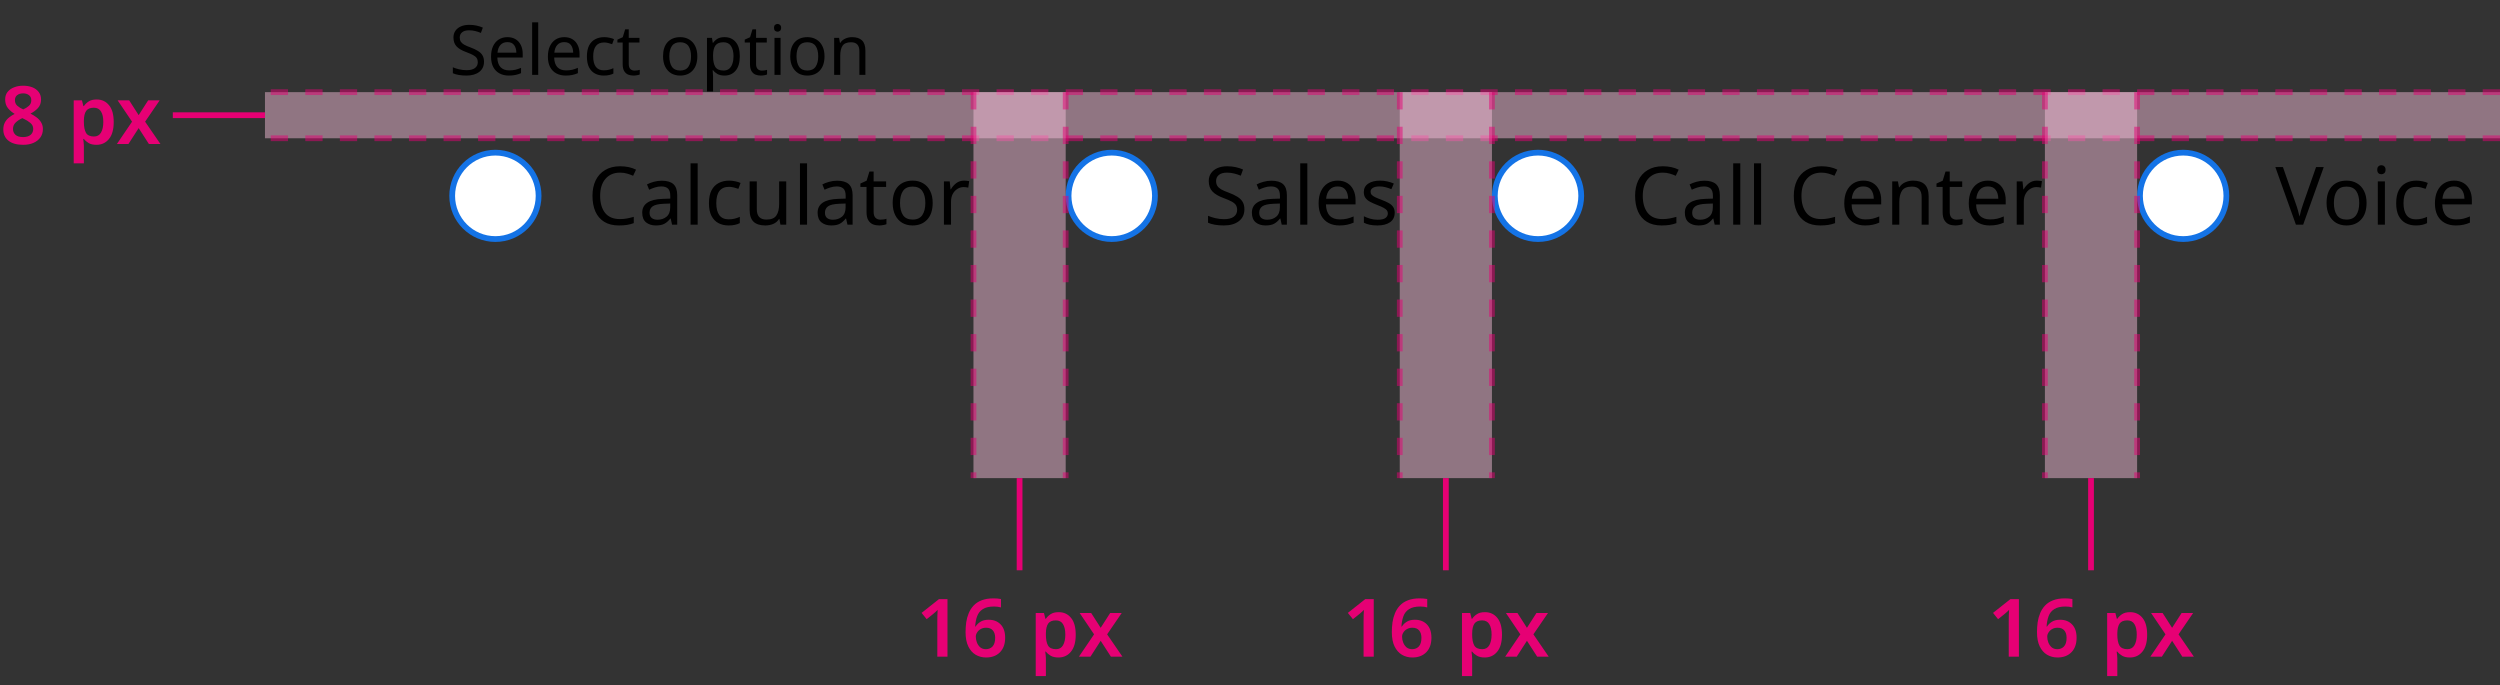 <svg width="434" height="119" viewBox="0 0 434 119" fill="none" xmlns="http://www.w3.org/2000/svg">
<rect x="0" y="0" width="434" height="119" fill="#333333" stroke="none"/>
<path d="M84.024 10.708C84.024 11.468 83.748 12.06 83.196 12.484C82.644 12.908 81.9 13.12 80.964 13.12C80.484 13.12 80.04 13.084 79.632 13.012C79.224 12.94 78.884 12.84 78.612 12.712V11.68C78.9 11.808 79.256 11.924 79.68 12.028C80.112 12.132 80.556 12.184 81.012 12.184C81.644 12.184 82.124 12.06 82.452 11.812C82.78 11.564 82.944 11.228 82.944 10.804C82.944 10.524 82.884 10.288 82.764 10.096C82.644 9.904 82.436 9.728 82.14 9.568C81.844 9.408 81.44 9.232 80.928 9.04C80.192 8.776 79.64 8.452 79.272 8.068C78.904 7.684 78.72 7.16 78.72 6.496C78.72 6.048 78.836 5.66 79.068 5.332C79.3 5.004 79.62 4.752 80.028 4.576C80.436 4.4 80.912 4.312 81.456 4.312C81.92 4.312 82.348 4.356 82.74 4.444C83.132 4.532 83.492 4.648 83.82 4.792L83.484 5.716C83.188 5.588 82.864 5.48 82.512 5.392C82.16 5.304 81.8 5.26 81.432 5.26C80.896 5.26 80.492 5.376 80.22 5.608C79.948 5.832 79.812 6.132 79.812 6.508C79.812 6.796 79.872 7.036 79.992 7.228C80.112 7.42 80.308 7.596 80.58 7.756C80.852 7.908 81.22 8.068 81.684 8.236C82.188 8.42 82.612 8.62 82.956 8.836C83.308 9.044 83.572 9.296 83.748 9.592C83.932 9.888 84.024 10.26 84.024 10.708ZM88.09 6.448C88.634 6.448 89.106 6.568 89.506 6.808C89.906 7.048 90.21 7.388 90.418 7.828C90.634 8.26 90.742 8.768 90.742 9.352V9.988H86.338C86.354 10.716 86.538 11.272 86.89 11.656C87.25 12.032 87.75 12.22 88.39 12.22C88.798 12.22 89.158 12.184 89.47 12.112C89.79 12.032 90.118 11.92 90.454 11.776V12.7C90.126 12.844 89.802 12.948 89.482 13.012C89.162 13.084 88.782 13.12 88.342 13.12C87.726 13.12 87.186 12.996 86.722 12.748C86.258 12.5 85.894 12.132 85.63 11.644C85.374 11.156 85.246 10.552 85.246 9.832C85.246 9.128 85.362 8.524 85.594 8.02C85.834 7.516 86.166 7.128 86.59 6.856C87.022 6.584 87.522 6.448 88.09 6.448ZM88.078 7.312C87.574 7.312 87.174 7.476 86.878 7.804C86.59 8.124 86.418 8.572 86.362 9.148H89.638C89.63 8.604 89.502 8.164 89.254 7.828C89.006 7.484 88.614 7.312 88.078 7.312ZM93.435 13H92.379V3.88H93.435V13ZM97.957 6.448C98.501 6.448 98.973 6.568 99.373 6.808C99.773 7.048 100.077 7.388 100.285 7.828C100.501 8.26 100.609 8.768 100.609 9.352V9.988H96.205C96.221 10.716 96.405 11.272 96.757 11.656C97.117 12.032 97.617 12.22 98.257 12.22C98.665 12.22 99.025 12.184 99.337 12.112C99.657 12.032 99.985 11.92 100.321 11.776V12.7C99.993 12.844 99.669 12.948 99.349 13.012C99.029 13.084 98.649 13.12 98.209 13.12C97.593 13.12 97.053 12.996 96.589 12.748C96.125 12.5 95.761 12.132 95.497 11.644C95.241 11.156 95.113 10.552 95.113 9.832C95.113 9.128 95.229 8.524 95.461 8.02C95.701 7.516 96.033 7.128 96.457 6.856C96.889 6.584 97.389 6.448 97.957 6.448ZM97.945 7.312C97.441 7.312 97.041 7.476 96.745 7.804C96.457 8.124 96.285 8.572 96.229 9.148H99.505C99.497 8.604 99.369 8.164 99.121 7.828C98.873 7.484 98.481 7.312 97.945 7.312ZM104.827 13.12C104.251 13.12 103.743 13.004 103.303 12.772C102.863 12.54 102.515 12.18 102.259 11.692C102.011 11.204 101.887 10.58 101.887 9.82C101.887 9.028 102.015 8.384 102.271 7.888C102.535 7.392 102.895 7.028 103.351 6.796C103.807 6.564 104.323 6.448 104.899 6.448C105.219 6.448 105.531 6.484 105.835 6.556C106.147 6.62 106.399 6.7 106.591 6.796L106.267 7.672C106.075 7.6 105.851 7.532 105.595 7.468C105.339 7.404 105.099 7.372 104.875 7.372C103.611 7.372 102.979 8.184 102.979 9.808C102.979 10.584 103.131 11.18 103.435 11.596C103.747 12.004 104.207 12.208 104.815 12.208C105.159 12.208 105.467 12.172 105.739 12.1C106.011 12.028 106.259 11.94 106.483 11.836V12.772C106.267 12.884 106.027 12.968 105.763 13.024C105.507 13.088 105.195 13.12 104.827 13.12ZM110.16 12.256C110.32 12.256 110.484 12.244 110.652 12.22C110.82 12.196 110.956 12.164 111.06 12.124V12.928C110.948 12.984 110.788 13.028 110.58 13.06C110.372 13.1 110.172 13.12 109.98 13.12C109.644 13.12 109.332 13.064 109.044 12.952C108.764 12.832 108.536 12.628 108.36 12.34C108.184 12.052 108.096 11.648 108.096 11.128V7.384H107.184V6.88L108.108 6.46L108.528 5.092H109.152V6.568H111.012V7.384H109.152V11.104C109.152 11.496 109.244 11.788 109.428 11.98C109.62 12.164 109.864 12.256 110.16 12.256ZM121.057 9.772C121.057 10.836 120.785 11.66 120.241 12.244C119.705 12.828 118.977 13.12 118.057 13.12C117.489 13.12 116.981 12.992 116.533 12.736C116.093 12.472 115.745 12.092 115.489 11.596C115.233 11.092 115.105 10.484 115.105 9.772C115.105 8.708 115.369 7.888 115.897 7.312C116.433 6.736 117.165 6.448 118.093 6.448C118.669 6.448 119.181 6.58 119.629 6.844C120.077 7.1 120.425 7.476 120.673 7.972C120.929 8.46 121.057 9.06 121.057 9.772ZM116.197 9.772C116.197 10.532 116.345 11.136 116.641 11.584C116.945 12.024 117.425 12.244 118.081 12.244C118.729 12.244 119.205 12.024 119.509 11.584C119.813 11.136 119.965 10.532 119.965 9.772C119.965 9.012 119.813 8.416 119.509 7.984C119.205 7.552 118.725 7.336 118.069 7.336C117.413 7.336 116.937 7.552 116.641 7.984C116.345 8.416 116.197 9.012 116.197 9.772ZM125.791 6.448C126.583 6.448 127.219 6.724 127.699 7.276C128.187 7.828 128.431 8.66 128.431 9.772C128.431 10.868 128.187 11.7 127.699 12.268C127.219 12.836 126.579 13.12 125.779 13.12C125.283 13.12 124.871 13.028 124.543 12.844C124.223 12.66 123.971 12.44 123.787 12.184H123.715C123.723 12.32 123.735 12.492 123.751 12.7C123.775 12.908 123.787 13.088 123.787 13.24V15.88H122.731V6.568H123.595L123.739 7.444H123.787C123.979 7.164 124.231 6.928 124.543 6.736C124.855 6.544 125.271 6.448 125.791 6.448ZM125.599 7.336C124.943 7.336 124.479 7.52 124.207 7.888C123.935 8.256 123.795 8.816 123.787 9.568V9.772C123.787 10.564 123.915 11.176 124.171 11.608C124.435 12.032 124.919 12.244 125.623 12.244C126.007 12.244 126.327 12.14 126.583 11.932C126.839 11.716 127.027 11.42 127.147 11.044C127.275 10.668 127.339 10.24 127.339 9.76C127.339 9.024 127.195 8.436 126.907 7.996C126.627 7.556 126.191 7.336 125.599 7.336ZM132.262 12.256C132.422 12.256 132.586 12.244 132.754 12.22C132.922 12.196 133.058 12.164 133.162 12.124V12.928C133.05 12.984 132.89 13.028 132.682 13.06C132.474 13.1 132.274 13.12 132.082 13.12C131.746 13.12 131.434 13.064 131.146 12.952C130.866 12.832 130.638 12.628 130.462 12.34C130.286 12.052 130.198 11.648 130.198 11.128V7.384H129.286V6.88L130.21 6.46L130.63 5.092H131.254V6.568H133.114V7.384H131.254V11.104C131.254 11.496 131.346 11.788 131.53 11.98C131.722 12.164 131.966 12.256 132.262 12.256ZM134.99 4.156C135.15 4.156 135.29 4.212 135.41 4.324C135.538 4.428 135.602 4.596 135.602 4.828C135.602 5.06 135.538 5.232 135.41 5.344C135.29 5.448 135.15 5.5 134.99 5.5C134.814 5.5 134.666 5.448 134.546 5.344C134.426 5.232 134.366 5.06 134.366 4.828C134.366 4.596 134.426 4.428 134.546 4.324C134.666 4.212 134.814 4.156 134.99 4.156ZM135.506 6.568V13H134.45V6.568H135.506ZM143.135 9.772C143.135 10.836 142.863 11.66 142.319 12.244C141.783 12.828 141.055 13.12 140.135 13.12C139.567 13.12 139.059 12.992 138.611 12.736C138.171 12.472 137.823 12.092 137.567 11.596C137.311 11.092 137.183 10.484 137.183 9.772C137.183 8.708 137.447 7.888 137.975 7.312C138.511 6.736 139.243 6.448 140.171 6.448C140.747 6.448 141.259 6.58 141.707 6.844C142.155 7.1 142.503 7.476 142.751 7.972C143.007 8.46 143.135 9.06 143.135 9.772ZM138.275 9.772C138.275 10.532 138.423 11.136 138.719 11.584C139.023 12.024 139.503 12.244 140.159 12.244C140.807 12.244 141.283 12.024 141.587 11.584C141.891 11.136 142.043 10.532 142.043 9.772C142.043 9.012 141.891 8.416 141.587 7.984C141.283 7.552 140.803 7.336 140.147 7.336C139.491 7.336 139.015 7.552 138.719 7.984C138.423 8.416 138.275 9.012 138.275 9.772ZM147.905 6.448C148.673 6.448 149.253 6.636 149.645 7.012C150.037 7.388 150.233 7.988 150.233 8.812V13H149.189V8.884C149.189 7.852 148.709 7.336 147.749 7.336C147.037 7.336 146.545 7.536 146.273 7.936C146.001 8.336 145.865 8.912 145.865 9.664V13H144.809V6.568H145.661L145.817 7.444H145.877C146.085 7.108 146.373 6.86 146.741 6.7C147.109 6.532 147.497 6.448 147.905 6.448Z" fill="black"/>
<circle cx="86" cy="34" r="7.5" fill="white" stroke="#1473E6"/>
<path d="M107.642 29.97C106.569 29.97 105.724 30.329 105.108 31.048C104.492 31.767 104.184 32.751 104.184 34.002C104.184 35.243 104.469 36.228 105.038 36.956C105.617 37.675 106.48 38.034 107.628 38.034C108.057 38.034 108.468 37.997 108.86 37.922C109.252 37.847 109.639 37.754 110.022 37.642V38.734C109.649 38.874 109.261 38.977 108.86 39.042C108.468 39.107 107.997 39.14 107.446 39.14C106.429 39.14 105.579 38.93 104.898 38.51C104.217 38.09 103.703 37.493 103.358 36.718C103.022 35.943 102.854 35.033 102.854 33.988C102.854 32.98 103.036 32.093 103.4 31.328C103.773 30.553 104.319 29.951 105.038 29.522C105.757 29.083 106.629 28.864 107.656 28.864C108.711 28.864 109.63 29.06 110.414 29.452L109.91 30.516C109.602 30.376 109.257 30.25 108.874 30.138C108.501 30.026 108.09 29.97 107.642 29.97ZM114.878 31.37C115.792 31.37 116.469 31.571 116.908 31.972C117.346 32.373 117.566 33.013 117.566 33.89V39H116.67L116.432 37.936H116.376C116.049 38.347 115.704 38.65 115.34 38.846C114.976 39.042 114.481 39.14 113.856 39.14C113.174 39.14 112.61 38.963 112.162 38.608C111.714 38.244 111.49 37.679 111.49 36.914C111.49 36.167 111.784 35.593 112.372 35.192C112.96 34.781 113.865 34.557 115.088 34.52L116.362 34.478V34.03C116.362 33.405 116.226 32.971 115.956 32.728C115.685 32.485 115.302 32.364 114.808 32.364C114.416 32.364 114.042 32.425 113.688 32.546C113.333 32.658 113.002 32.789 112.694 32.938L112.316 32.014C112.642 31.837 113.03 31.687 113.478 31.566C113.926 31.435 114.392 31.37 114.878 31.37ZM116.348 35.332L115.242 35.374C114.308 35.411 113.66 35.561 113.296 35.822C112.941 36.083 112.764 36.452 112.764 36.928C112.764 37.348 112.89 37.656 113.142 37.852C113.403 38.048 113.734 38.146 114.136 38.146C114.761 38.146 115.284 37.973 115.704 37.628C116.133 37.273 116.348 36.732 116.348 36.004V35.332ZM121.115 39H119.883V28.36H121.115V39ZM126.503 39.14C125.831 39.14 125.238 39.005 124.725 38.734C124.211 38.463 123.805 38.043 123.507 37.474C123.217 36.905 123.073 36.177 123.073 35.29C123.073 34.366 123.222 33.615 123.521 33.036C123.829 32.457 124.249 32.033 124.781 31.762C125.313 31.491 125.915 31.356 126.587 31.356C126.96 31.356 127.324 31.398 127.679 31.482C128.043 31.557 128.337 31.65 128.561 31.762L128.183 32.784C127.959 32.7 127.697 32.621 127.399 32.546C127.1 32.471 126.82 32.434 126.559 32.434C125.084 32.434 124.347 33.381 124.347 35.276C124.347 36.181 124.524 36.877 124.879 37.362C125.243 37.838 125.779 38.076 126.489 38.076C126.89 38.076 127.249 38.034 127.567 37.95C127.884 37.866 128.173 37.763 128.435 37.642V38.734C128.183 38.865 127.903 38.963 127.595 39.028C127.296 39.103 126.932 39.14 126.503 39.14ZM136.491 31.496V39H135.483L135.301 38.006H135.245C135.003 38.398 134.667 38.687 134.237 38.874C133.808 39.051 133.351 39.14 132.865 39.14C131.96 39.14 131.279 38.925 130.821 38.496C130.364 38.057 130.135 37.362 130.135 36.41V31.496H131.381V36.326C131.381 37.521 131.937 38.118 133.047 38.118C133.878 38.118 134.452 37.885 134.769 37.418C135.096 36.951 135.259 36.279 135.259 35.402V31.496H136.491ZM140.106 39H138.874V28.36H140.106V39ZM145.325 31.37C146.24 31.37 146.916 31.571 147.355 31.972C147.794 32.373 148.013 33.013 148.013 33.89V39H147.117L146.879 37.936H146.823C146.496 38.347 146.151 38.65 145.787 38.846C145.423 39.042 144.928 39.14 144.303 39.14C143.622 39.14 143.057 38.963 142.609 38.608C142.161 38.244 141.937 37.679 141.937 36.914C141.937 36.167 142.231 35.593 142.819 35.192C143.407 34.781 144.312 34.557 145.535 34.52L146.809 34.478V34.03C146.809 33.405 146.674 32.971 146.403 32.728C146.132 32.485 145.75 32.364 145.255 32.364C144.863 32.364 144.49 32.425 144.135 32.546C143.78 32.658 143.449 32.789 143.141 32.938L142.763 32.014C143.09 31.837 143.477 31.687 143.925 31.566C144.373 31.435 144.84 31.37 145.325 31.37ZM146.795 35.332L145.689 35.374C144.756 35.411 144.107 35.561 143.743 35.822C143.388 36.083 143.211 36.452 143.211 36.928C143.211 37.348 143.337 37.656 143.589 37.852C143.85 38.048 144.182 38.146 144.583 38.146C145.208 38.146 145.731 37.973 146.151 37.628C146.58 37.273 146.795 36.732 146.795 36.004V35.332ZM152.837 38.132C153.023 38.132 153.215 38.118 153.411 38.09C153.607 38.062 153.765 38.025 153.887 37.978V38.916C153.756 38.981 153.569 39.033 153.327 39.07C153.084 39.117 152.851 39.14 152.627 39.14C152.235 39.14 151.871 39.075 151.535 38.944C151.208 38.804 150.942 38.566 150.737 38.23C150.531 37.894 150.429 37.423 150.429 36.816V32.448H149.365V31.86L150.443 31.37L150.933 29.774H151.661V31.496H153.831V32.448H151.661V36.788C151.661 37.245 151.768 37.586 151.983 37.81C152.207 38.025 152.491 38.132 152.837 38.132ZM161.913 35.234C161.913 36.475 161.596 37.437 160.961 38.118C160.336 38.799 159.487 39.14 158.413 39.14C157.751 39.14 157.158 38.991 156.635 38.692C156.122 38.384 155.716 37.941 155.417 37.362C155.119 36.774 154.969 36.065 154.969 35.234C154.969 33.993 155.277 33.036 155.893 32.364C156.519 31.692 157.373 31.356 158.455 31.356C159.127 31.356 159.725 31.51 160.247 31.818C160.77 32.117 161.176 32.555 161.465 33.134C161.764 33.703 161.913 34.403 161.913 35.234ZM156.243 35.234C156.243 36.121 156.416 36.825 156.761 37.348C157.116 37.861 157.676 38.118 158.441 38.118C159.197 38.118 159.753 37.861 160.107 37.348C160.462 36.825 160.639 36.121 160.639 35.234C160.639 34.347 160.462 33.652 160.107 33.148C159.753 32.644 159.193 32.392 158.427 32.392C157.662 32.392 157.107 32.644 156.761 33.148C156.416 33.652 156.243 34.347 156.243 35.234ZM167.366 31.356C167.506 31.356 167.655 31.365 167.814 31.384C167.972 31.393 168.117 31.412 168.248 31.44L168.094 32.574C167.972 32.546 167.837 32.523 167.688 32.504C167.538 32.485 167.403 32.476 167.282 32.476C166.899 32.476 166.54 32.583 166.204 32.798C165.868 33.003 165.597 33.297 165.392 33.68C165.196 34.053 165.098 34.492 165.098 34.996V39H163.866V31.496H164.874L165.014 32.868H165.07C165.303 32.457 165.611 32.103 165.994 31.804C166.386 31.505 166.843 31.356 167.366 31.356Z" fill="black"/>
<circle cx="193" cy="34" r="7.5" fill="white" stroke="#1473E6"/>
<path d="M216.028 36.326C216.028 37.213 215.706 37.903 215.062 38.398C214.418 38.893 213.55 39.14 212.458 39.14C211.898 39.14 211.38 39.098 210.904 39.014C210.428 38.93 210.031 38.813 209.714 38.664V37.46C210.05 37.609 210.465 37.745 210.96 37.866C211.464 37.987 211.982 38.048 212.514 38.048C213.251 38.048 213.811 37.903 214.194 37.614C214.577 37.325 214.768 36.933 214.768 36.438C214.768 36.111 214.698 35.836 214.558 35.612C214.418 35.388 214.175 35.183 213.83 34.996C213.485 34.809 213.013 34.604 212.416 34.38C211.557 34.072 210.913 33.694 210.484 33.246C210.055 32.798 209.84 32.187 209.84 31.412C209.84 30.889 209.975 30.437 210.246 30.054C210.517 29.671 210.89 29.377 211.366 29.172C211.842 28.967 212.397 28.864 213.032 28.864C213.573 28.864 214.073 28.915 214.53 29.018C214.987 29.121 215.407 29.256 215.79 29.424L215.398 30.502C215.053 30.353 214.675 30.227 214.264 30.124C213.853 30.021 213.433 29.97 213.004 29.97C212.379 29.97 211.907 30.105 211.59 30.376C211.273 30.637 211.114 30.987 211.114 31.426C211.114 31.762 211.184 32.042 211.324 32.266C211.464 32.49 211.693 32.695 212.01 32.882C212.327 33.059 212.757 33.246 213.298 33.442C213.886 33.657 214.381 33.89 214.782 34.142C215.193 34.385 215.501 34.679 215.706 35.024C215.921 35.369 216.028 35.803 216.028 36.326ZM220.716 31.37C221.63 31.37 222.307 31.571 222.746 31.972C223.184 32.373 223.404 33.013 223.404 33.89V39H222.508L222.27 37.936H222.214C221.887 38.347 221.542 38.65 221.178 38.846C220.814 39.042 220.319 39.14 219.694 39.14C219.012 39.14 218.448 38.963 218 38.608C217.552 38.244 217.328 37.679 217.328 36.914C217.328 36.167 217.622 35.593 218.21 35.192C218.798 34.781 219.703 34.557 220.926 34.52L222.2 34.478V34.03C222.2 33.405 222.064 32.971 221.794 32.728C221.523 32.485 221.14 32.364 220.646 32.364C220.254 32.364 219.88 32.425 219.526 32.546C219.171 32.658 218.84 32.789 218.532 32.938L218.154 32.014C218.48 31.837 218.868 31.687 219.316 31.566C219.764 31.435 220.23 31.37 220.716 31.37ZM222.186 35.332L221.08 35.374C220.146 35.411 219.498 35.561 219.134 35.822C218.779 36.083 218.602 36.452 218.602 36.928C218.602 37.348 218.728 37.656 218.98 37.852C219.241 38.048 219.572 38.146 219.974 38.146C220.599 38.146 221.122 37.973 221.542 37.628C221.971 37.273 222.186 36.732 222.186 36.004V35.332ZM226.953 39H225.721V28.36H226.953V39ZM232.229 31.356C232.863 31.356 233.414 31.496 233.881 31.776C234.347 32.056 234.702 32.453 234.945 32.966C235.197 33.47 235.323 34.063 235.323 34.744V35.486H230.185C230.203 36.335 230.418 36.984 230.829 37.432C231.249 37.871 231.832 38.09 232.579 38.09C233.055 38.09 233.475 38.048 233.839 37.964C234.212 37.871 234.595 37.74 234.987 37.572V38.65C234.604 38.818 234.226 38.939 233.853 39.014C233.479 39.098 233.036 39.14 232.523 39.14C231.804 39.14 231.174 38.995 230.633 38.706C230.091 38.417 229.667 37.987 229.359 37.418C229.06 36.849 228.911 36.144 228.911 35.304C228.911 34.483 229.046 33.778 229.317 33.19C229.597 32.602 229.984 32.149 230.479 31.832C230.983 31.515 231.566 31.356 232.229 31.356ZM232.215 32.364C231.627 32.364 231.16 32.555 230.815 32.938C230.479 33.311 230.278 33.834 230.213 34.506H234.035C234.025 33.871 233.876 33.358 233.587 32.966C233.297 32.565 232.84 32.364 232.215 32.364ZM242.119 36.928C242.119 37.656 241.848 38.207 241.307 38.58C240.766 38.953 240.038 39.14 239.123 39.14C238.6 39.14 238.148 39.098 237.765 39.014C237.392 38.93 237.06 38.813 236.771 38.664V37.544C237.07 37.693 237.429 37.833 237.849 37.964C238.278 38.085 238.712 38.146 239.151 38.146C239.776 38.146 240.229 38.048 240.509 37.852C240.789 37.647 240.929 37.376 240.929 37.04C240.929 36.853 240.878 36.685 240.775 36.536C240.672 36.387 240.486 36.237 240.215 36.088C239.954 35.939 239.576 35.771 239.081 35.584C238.596 35.397 238.18 35.211 237.835 35.024C237.49 34.837 237.224 34.613 237.037 34.352C236.85 34.091 236.757 33.755 236.757 33.344C236.757 32.709 237.014 32.219 237.527 31.874C238.05 31.529 238.731 31.356 239.571 31.356C240.028 31.356 240.453 31.403 240.845 31.496C241.246 31.589 241.62 31.711 241.965 31.86L241.545 32.84C241.228 32.709 240.896 32.597 240.551 32.504C240.206 32.411 239.851 32.364 239.487 32.364C238.983 32.364 238.596 32.448 238.325 32.616C238.064 32.775 237.933 32.994 237.933 33.274C237.933 33.489 237.994 33.666 238.115 33.806C238.236 33.946 238.437 34.086 238.717 34.226C239.006 34.366 239.389 34.525 239.865 34.702C240.341 34.879 240.747 35.061 241.083 35.248C241.419 35.435 241.676 35.663 241.853 35.934C242.03 36.195 242.119 36.527 242.119 36.928Z" fill="black"/>
<circle cx="267" cy="34" r="7.5" fill="white" stroke="#1473E6"/>
<path d="M288.642 29.97C287.569 29.97 286.724 30.329 286.108 31.048C285.492 31.767 285.184 32.751 285.184 34.002C285.184 35.243 285.469 36.228 286.038 36.956C286.617 37.675 287.48 38.034 288.628 38.034C289.057 38.034 289.468 37.997 289.86 37.922C290.252 37.847 290.639 37.754 291.022 37.642V38.734C290.649 38.874 290.261 38.977 289.86 39.042C289.468 39.107 288.997 39.14 288.446 39.14C287.429 39.14 286.579 38.93 285.898 38.51C285.217 38.09 284.703 37.493 284.358 36.718C284.022 35.943 283.854 35.033 283.854 33.988C283.854 32.98 284.036 32.093 284.4 31.328C284.773 30.553 285.319 29.951 286.038 29.522C286.757 29.083 287.629 28.864 288.656 28.864C289.711 28.864 290.63 29.06 291.414 29.452L290.91 30.516C290.602 30.376 290.257 30.25 289.874 30.138C289.501 30.026 289.09 29.97 288.642 29.97ZM295.878 31.37C296.792 31.37 297.469 31.571 297.908 31.972C298.346 32.373 298.566 33.013 298.566 33.89V39H297.67L297.432 37.936H297.376C297.049 38.347 296.704 38.65 296.34 38.846C295.976 39.042 295.481 39.14 294.856 39.14C294.174 39.14 293.61 38.963 293.162 38.608C292.714 38.244 292.49 37.679 292.49 36.914C292.49 36.167 292.784 35.593 293.372 35.192C293.96 34.781 294.865 34.557 296.088 34.52L297.362 34.478V34.03C297.362 33.405 297.226 32.971 296.956 32.728C296.685 32.485 296.302 32.364 295.808 32.364C295.416 32.364 295.042 32.425 294.688 32.546C294.333 32.658 294.002 32.789 293.694 32.938L293.316 32.014C293.642 31.837 294.03 31.687 294.478 31.566C294.926 31.435 295.392 31.37 295.878 31.37ZM297.348 35.332L296.242 35.374C295.308 35.411 294.66 35.561 294.296 35.822C293.941 36.083 293.764 36.452 293.764 36.928C293.764 37.348 293.89 37.656 294.142 37.852C294.403 38.048 294.734 38.146 295.136 38.146C295.761 38.146 296.284 37.973 296.704 37.628C297.133 37.273 297.348 36.732 297.348 36.004V35.332ZM302.115 39H300.883V28.36H302.115V39ZM305.725 39H304.493V28.36H305.725V39ZM316.191 29.97C315.117 29.97 314.273 30.329 313.657 31.048C313.041 31.767 312.733 32.751 312.733 34.002C312.733 35.243 313.017 36.228 313.587 36.956C314.165 37.675 315.029 38.034 316.177 38.034C316.606 38.034 317.017 37.997 317.409 37.922C317.801 37.847 318.188 37.754 318.571 37.642V38.734C318.197 38.874 317.81 38.977 317.409 39.042C317.017 39.107 316.545 39.14 315.995 39.14C314.977 39.14 314.128 38.93 313.447 38.51C312.765 38.09 312.252 37.493 311.907 36.718C311.571 35.943 311.403 35.033 311.403 33.988C311.403 32.98 311.585 32.093 311.949 31.328C312.322 30.553 312.868 29.951 313.587 29.522C314.305 29.083 315.178 28.864 316.205 28.864C317.259 28.864 318.179 29.06 318.963 29.452L318.459 30.516C318.151 30.376 317.805 30.25 317.423 30.138C317.049 30.026 316.639 29.97 316.191 29.97ZM323.483 31.356C324.117 31.356 324.668 31.496 325.135 31.776C325.601 32.056 325.956 32.453 326.199 32.966C326.451 33.47 326.577 34.063 326.577 34.744V35.486H321.439C321.457 36.335 321.672 36.984 322.083 37.432C322.503 37.871 323.086 38.09 323.833 38.09C324.309 38.09 324.729 38.048 325.093 37.964C325.466 37.871 325.849 37.74 326.241 37.572V38.65C325.858 38.818 325.48 38.939 325.107 39.014C324.733 39.098 324.29 39.14 323.777 39.14C323.058 39.14 322.428 38.995 321.887 38.706C321.345 38.417 320.921 37.987 320.613 37.418C320.314 36.849 320.165 36.144 320.165 35.304C320.165 34.483 320.3 33.778 320.571 33.19C320.851 32.602 321.238 32.149 321.733 31.832C322.237 31.515 322.82 31.356 323.483 31.356ZM323.469 32.364C322.881 32.364 322.414 32.555 322.069 32.938C321.733 33.311 321.532 33.834 321.467 34.506H325.289C325.279 33.871 325.13 33.358 324.841 32.966C324.551 32.565 324.094 32.364 323.469 32.364ZM332.099 31.356C332.995 31.356 333.672 31.575 334.129 32.014C334.586 32.453 334.815 33.153 334.815 34.114V39H333.597V34.198C333.597 32.994 333.037 32.392 331.917 32.392C331.086 32.392 330.512 32.625 330.195 33.092C329.878 33.559 329.719 34.231 329.719 35.108V39H328.487V31.496H329.481L329.663 32.518H329.733C329.976 32.126 330.312 31.837 330.741 31.65C331.17 31.454 331.623 31.356 332.099 31.356ZM339.647 38.132C339.834 38.132 340.025 38.118 340.221 38.09C340.417 38.062 340.576 38.025 340.697 37.978V38.916C340.567 38.981 340.38 39.033 340.137 39.07C339.895 39.117 339.661 39.14 339.437 39.14C339.045 39.14 338.681 39.075 338.345 38.944C338.019 38.804 337.753 38.566 337.547 38.23C337.342 37.894 337.239 37.423 337.239 36.816V32.448H336.175V31.86L337.253 31.37L337.743 29.774H338.471V31.496H340.641V32.448H338.471V36.788C338.471 37.245 338.579 37.586 338.793 37.81C339.017 38.025 339.302 38.132 339.647 38.132ZM345.098 31.356C345.732 31.356 346.283 31.496 346.75 31.776C347.216 32.056 347.571 32.453 347.814 32.966C348.066 33.47 348.192 34.063 348.192 34.744V35.486H343.054C343.072 36.335 343.287 36.984 343.698 37.432C344.118 37.871 344.701 38.09 345.448 38.09C345.924 38.09 346.344 38.048 346.708 37.964C347.081 37.871 347.464 37.74 347.856 37.572V38.65C347.473 38.818 347.095 38.939 346.722 39.014C346.348 39.098 345.905 39.14 345.392 39.14C344.673 39.14 344.043 38.995 343.502 38.706C342.96 38.417 342.536 37.987 342.228 37.418C341.929 36.849 341.78 36.144 341.78 35.304C341.78 34.483 341.915 33.778 342.186 33.19C342.466 32.602 342.853 32.149 343.348 31.832C343.852 31.515 344.435 31.356 345.098 31.356ZM345.084 32.364C344.496 32.364 344.029 32.555 343.684 32.938C343.348 33.311 343.147 33.834 343.082 34.506H346.904C346.894 33.871 346.745 33.358 346.456 32.966C346.166 32.565 345.709 32.364 345.084 32.364ZM353.602 31.356C353.742 31.356 353.891 31.365 354.05 31.384C354.209 31.393 354.353 31.412 354.484 31.44L354.33 32.574C354.209 32.546 354.073 32.523 353.924 32.504C353.775 32.485 353.639 32.476 353.518 32.476C353.135 32.476 352.776 32.583 352.44 32.798C352.104 33.003 351.833 33.297 351.628 33.68C351.432 34.053 351.334 34.492 351.334 34.996V39H350.102V31.496H351.11L351.25 32.868H351.306C351.539 32.457 351.847 32.103 352.23 31.804C352.622 31.505 353.079 31.356 353.602 31.356Z" fill="black"/>
<circle cx="379" cy="34" r="7.5" fill="white" stroke="#1473E6"/>
<path d="M403.4 29.004L399.83 39H398.57L395 29.004H396.316L398.57 35.416C398.719 35.827 398.841 36.214 398.934 36.578C399.037 36.933 399.125 37.273 399.2 37.6C399.265 37.273 399.349 36.928 399.452 36.564C399.555 36.2 399.681 35.808 399.83 35.388L402.07 29.004H403.4ZM410.835 35.234C410.835 36.475 410.518 37.437 409.883 38.118C409.258 38.799 408.408 39.14 407.335 39.14C406.672 39.14 406.08 38.991 405.557 38.692C405.044 38.384 404.638 37.941 404.339 37.362C404.04 36.774 403.891 36.065 403.891 35.234C403.891 33.993 404.199 33.036 404.815 32.364C405.44 31.692 406.294 31.356 407.377 31.356C408.049 31.356 408.646 31.51 409.169 31.818C409.692 32.117 410.098 32.555 410.387 33.134C410.686 33.703 410.835 34.403 410.835 35.234ZM405.165 35.234C405.165 36.121 405.338 36.825 405.683 37.348C406.038 37.861 406.598 38.118 407.363 38.118C408.119 38.118 408.674 37.861 409.029 37.348C409.384 36.825 409.561 36.121 409.561 35.234C409.561 34.347 409.384 33.652 409.029 33.148C408.674 32.644 408.114 32.392 407.349 32.392C406.584 32.392 406.028 32.644 405.683 33.148C405.338 33.652 405.165 34.347 405.165 35.234ZM413.418 28.682C413.604 28.682 413.768 28.747 413.908 28.878C414.057 28.999 414.132 29.195 414.132 29.466C414.132 29.737 414.057 29.937 413.908 30.068C413.768 30.189 413.604 30.25 413.418 30.25C413.212 30.25 413.04 30.189 412.9 30.068C412.76 29.937 412.69 29.737 412.69 29.466C412.69 29.195 412.76 28.999 412.9 28.878C413.04 28.747 413.212 28.682 413.418 28.682ZM414.02 31.496V39H412.788V31.496H414.02ZM419.407 39.14C418.735 39.14 418.142 39.005 417.629 38.734C417.116 38.463 416.71 38.043 416.411 37.474C416.122 36.905 415.977 36.177 415.977 35.29C415.977 34.366 416.126 33.615 416.425 33.036C416.733 32.457 417.153 32.033 417.685 31.762C418.217 31.491 418.819 31.356 419.491 31.356C419.864 31.356 420.228 31.398 420.583 31.482C420.947 31.557 421.241 31.65 421.465 31.762L421.087 32.784C420.863 32.7 420.602 32.621 420.303 32.546C420.004 32.471 419.724 32.434 419.463 32.434C417.988 32.434 417.251 33.381 417.251 35.276C417.251 36.181 417.428 36.877 417.783 37.362C418.147 37.838 418.684 38.076 419.393 38.076C419.794 38.076 420.154 38.034 420.471 37.95C420.788 37.866 421.078 37.763 421.339 37.642V38.734C421.087 38.865 420.807 38.963 420.499 39.028C420.2 39.103 419.836 39.14 419.407 39.14ZM426.022 31.356C426.656 31.356 427.207 31.496 427.674 31.776C428.14 32.056 428.495 32.453 428.738 32.966C428.99 33.47 429.116 34.063 429.116 34.744V35.486H423.978C423.996 36.335 424.211 36.984 424.622 37.432C425.042 37.871 425.625 38.09 426.372 38.09C426.848 38.09 427.268 38.048 427.632 37.964C428.005 37.871 428.388 37.74 428.78 37.572V38.65C428.397 38.818 428.019 38.939 427.646 39.014C427.272 39.098 426.829 39.14 426.316 39.14C425.597 39.14 424.967 38.995 424.426 38.706C423.884 38.417 423.46 37.987 423.152 37.418C422.853 36.849 422.704 36.144 422.704 35.304C422.704 34.483 422.839 33.778 423.11 33.19C423.39 32.602 423.777 32.149 424.272 31.832C424.776 31.515 425.359 31.356 426.022 31.356ZM426.008 32.364C425.42 32.364 424.953 32.555 424.608 32.938C424.272 33.311 424.071 33.834 424.006 34.506H427.828C427.818 33.871 427.669 33.358 427.38 32.966C427.09 32.565 426.633 32.364 426.008 32.364Z" fill="black"/>
<path d="M4.018 14.878C4.596 14.878 5.119 14.967 5.586 15.144C6.052 15.321 6.426 15.592 6.706 15.956C6.986 16.311 7.126 16.749 7.126 17.272C7.126 17.869 6.948 18.364 6.594 18.756C6.239 19.139 5.805 19.461 5.292 19.722C5.674 19.918 6.029 20.137 6.356 20.38C6.682 20.623 6.944 20.912 7.14 21.248C7.345 21.575 7.448 21.962 7.448 22.41C7.448 22.961 7.303 23.441 7.014 23.852C6.724 24.263 6.323 24.58 5.81 24.804C5.306 25.028 4.713 25.14 4.032 25.14C2.921 25.14 2.067 24.902 1.47 24.426C0.872 23.95 0.574 23.297 0.574 22.466C0.574 22.009 0.662 21.612 0.84 21.276C1.017 20.94 1.255 20.651 1.554 20.408C1.852 20.165 2.184 19.955 2.548 19.778C2.09 19.498 1.698 19.162 1.372 18.77C1.054 18.369 0.896 17.865 0.896 17.258C0.896 16.745 1.036 16.311 1.316 15.956C1.605 15.601 1.983 15.335 2.45 15.158C2.926 14.971 3.448 14.878 4.018 14.878ZM4.004 16.208C3.593 16.208 3.252 16.311 2.982 16.516C2.72 16.721 2.59 17.011 2.59 17.384C2.59 17.795 2.73 18.121 3.01 18.364C3.29 18.607 3.63 18.817 4.032 18.994C4.414 18.826 4.741 18.621 5.012 18.378C5.292 18.135 5.432 17.804 5.432 17.384C5.432 17.011 5.296 16.721 5.026 16.516C4.764 16.311 4.424 16.208 4.004 16.208ZM2.254 22.382C2.254 22.793 2.398 23.133 2.688 23.404C2.977 23.665 3.416 23.796 4.004 23.796C4.582 23.796 5.021 23.665 5.32 23.404C5.618 23.143 5.768 22.802 5.768 22.382C5.768 21.962 5.6 21.612 5.264 21.332C4.928 21.052 4.531 20.809 4.074 20.604L3.878 20.506C3.374 20.739 2.977 21.005 2.688 21.304C2.398 21.593 2.254 21.953 2.254 22.382ZM16.786 17.272C17.673 17.272 18.387 17.603 18.928 18.266C19.469 18.919 19.74 19.895 19.74 21.192C19.74 22.489 19.46 23.474 18.9 24.146C18.349 24.809 17.631 25.14 16.744 25.14C16.184 25.14 15.731 25.037 15.386 24.832C15.041 24.627 14.765 24.389 14.56 24.118H14.448C14.476 24.295 14.499 24.487 14.518 24.692C14.546 24.897 14.56 25.093 14.56 25.28V28.36H12.796V17.412H14.224L14.476 18.42H14.56C14.775 18.103 15.055 17.832 15.4 17.608C15.745 17.384 16.207 17.272 16.786 17.272ZM16.282 18.7C15.657 18.7 15.213 18.887 14.952 19.26C14.7 19.633 14.569 20.198 14.56 20.954V21.178C14.56 21.99 14.681 22.615 14.924 23.054C15.176 23.483 15.638 23.698 16.31 23.698C16.861 23.698 17.267 23.474 17.528 23.026C17.799 22.569 17.934 21.948 17.934 21.164C17.934 20.38 17.799 19.773 17.528 19.344C17.267 18.915 16.851 18.7 16.282 18.7ZM22.924 21.122L20.418 17.412H22.42L24.072 19.988L25.724 17.412H27.726L25.192 21.122L27.852 25H25.85L24.072 22.242L22.294 25H20.292L22.924 21.122Z" fill="#E60074"/>
<path d="M46 20L30 20" stroke="#E60074"/>
<rect opacity="0.4" x="434" y="16" width="8" height="388" transform="rotate(90 434 16)" fill="white"/>
<rect opacity="0.12" x="434" y="16" width="8" height="388" transform="rotate(90 434 16)" fill="#E60074"/>
<path opacity="0.5" d="M434 24L46 24" stroke="#E60074" stroke-dasharray="3 3"/>
<path opacity="0.5" d="M434 16L46 16" stroke="#E60074" stroke-dasharray="3 3"/>
<rect opacity="0.4" x="169" y="16" width="16" height="67" fill="white"/>
<rect opacity="0.12" x="169" y="16" width="16" height="67" fill="#E60074"/>
<path opacity="0.5" d="M185 16L185 83" stroke="#E60074" stroke-dasharray="3 3"/>
<path opacity="0.5" d="M169 16L169 83" stroke="#E60074" stroke-dasharray="3 3"/>
<path d="M177 83V99" stroke="#E60074"/>
<path d="M164.482 114H162.718V107.77C162.718 107.471 162.722 107.154 162.732 106.818C162.741 106.482 162.755 106.169 162.774 105.88C162.68 105.973 162.564 106.085 162.424 106.216C162.293 106.347 162.148 106.473 161.99 106.594L160.87 107.49L159.988 106.398L163.012 104.004H164.482V114ZM167.622 109.744C167.622 109.165 167.659 108.596 167.734 108.036C167.818 107.476 167.962 106.949 168.168 106.454C168.373 105.95 168.658 105.507 169.022 105.124C169.386 104.732 169.848 104.429 170.408 104.214C170.977 103.99 171.663 103.878 172.466 103.878C172.662 103.878 172.886 103.887 173.138 103.906C173.39 103.925 173.6 103.953 173.768 103.99V105.446C173.404 105.343 173.002 105.292 172.564 105.292C171.724 105.292 171.07 105.446 170.604 105.754C170.137 106.053 169.81 106.468 169.624 107C169.437 107.523 169.325 108.111 169.288 108.764H169.372C169.568 108.437 169.848 108.162 170.212 107.938C170.576 107.705 171.047 107.588 171.626 107.588C172.494 107.588 173.189 107.859 173.712 108.4C174.234 108.941 174.496 109.711 174.496 110.71C174.496 111.783 174.197 112.623 173.6 113.23C173.002 113.837 172.195 114.14 171.178 114.14C170.515 114.14 169.913 113.981 169.372 113.664C168.84 113.347 168.415 112.866 168.098 112.222C167.78 111.569 167.622 110.743 167.622 109.744ZM171.15 112.698C171.626 112.698 172.013 112.539 172.312 112.222C172.61 111.895 172.76 111.396 172.76 110.724C172.76 110.183 172.629 109.758 172.368 109.45C172.106 109.133 171.714 108.974 171.192 108.974C170.828 108.974 170.51 109.053 170.24 109.212C169.978 109.361 169.773 109.557 169.624 109.8C169.474 110.033 169.4 110.276 169.4 110.528C169.4 110.873 169.465 111.214 169.596 111.55C169.726 111.877 169.918 112.152 170.17 112.376C170.431 112.591 170.758 112.698 171.15 112.698ZM183.792 106.272C184.679 106.272 185.393 106.603 185.934 107.266C186.475 107.919 186.746 108.895 186.746 110.192C186.746 111.489 186.466 112.474 185.906 113.146C185.355 113.809 184.637 114.14 183.75 114.14C183.19 114.14 182.737 114.037 182.392 113.832C182.047 113.627 181.771 113.389 181.566 113.118H181.454C181.482 113.295 181.505 113.487 181.524 113.692C181.552 113.897 181.566 114.093 181.566 114.28V117.36H179.802V106.412H181.23L181.482 107.42H181.566C181.781 107.103 182.061 106.832 182.406 106.608C182.751 106.384 183.213 106.272 183.792 106.272ZM183.288 107.7C182.663 107.7 182.219 107.887 181.958 108.26C181.706 108.633 181.575 109.198 181.566 109.954V110.178C181.566 110.99 181.687 111.615 181.93 112.054C182.182 112.483 182.644 112.698 183.316 112.698C183.867 112.698 184.273 112.474 184.534 112.026C184.805 111.569 184.94 110.948 184.94 110.164C184.94 109.38 184.805 108.773 184.534 108.344C184.273 107.915 183.857 107.7 183.288 107.7ZM189.93 110.122L187.424 106.412H189.426L191.078 108.988L192.73 106.412H194.732L192.198 110.122L194.858 114H192.856L191.078 111.242L189.3 114H187.298L189.93 110.122Z" fill="#E60074"/>
<rect opacity="0.4" x="243" y="16" width="16" height="67" fill="white"/>
<rect opacity="0.12" x="243" y="16" width="16" height="67" fill="#E60074"/>
<path opacity="0.5" d="M259 16L259 83" stroke="#E60074" stroke-dasharray="3 3"/>
<path opacity="0.5" d="M243 16L243 83" stroke="#E60074" stroke-dasharray="3 3"/>
<path d="M251 83V99" stroke="#E60074"/>
<path d="M238.482 114H236.718V107.77C236.718 107.471 236.722 107.154 236.732 106.818C236.741 106.482 236.755 106.169 236.774 105.88C236.68 105.973 236.564 106.085 236.424 106.216C236.293 106.347 236.148 106.473 235.99 106.594L234.87 107.49L233.988 106.398L237.012 104.004H238.482V114ZM241.622 109.744C241.622 109.165 241.659 108.596 241.734 108.036C241.818 107.476 241.962 106.949 242.168 106.454C242.373 105.95 242.658 105.507 243.022 105.124C243.386 104.732 243.848 104.429 244.408 104.214C244.977 103.99 245.663 103.878 246.466 103.878C246.662 103.878 246.886 103.887 247.138 103.906C247.39 103.925 247.6 103.953 247.768 103.99V105.446C247.404 105.343 247.002 105.292 246.564 105.292C245.724 105.292 245.07 105.446 244.604 105.754C244.137 106.053 243.81 106.468 243.624 107C243.437 107.523 243.325 108.111 243.288 108.764H243.372C243.568 108.437 243.848 108.162 244.212 107.938C244.576 107.705 245.047 107.588 245.626 107.588C246.494 107.588 247.189 107.859 247.712 108.4C248.234 108.941 248.496 109.711 248.496 110.71C248.496 111.783 248.197 112.623 247.6 113.23C247.002 113.837 246.195 114.14 245.178 114.14C244.515 114.14 243.913 113.981 243.372 113.664C242.84 113.347 242.415 112.866 242.098 112.222C241.78 111.569 241.622 110.743 241.622 109.744ZM245.15 112.698C245.626 112.698 246.013 112.539 246.312 112.222C246.61 111.895 246.76 111.396 246.76 110.724C246.76 110.183 246.629 109.758 246.368 109.45C246.106 109.133 245.714 108.974 245.192 108.974C244.828 108.974 244.51 109.053 244.24 109.212C243.978 109.361 243.773 109.557 243.624 109.8C243.474 110.033 243.4 110.276 243.4 110.528C243.4 110.873 243.465 111.214 243.596 111.55C243.726 111.877 243.918 112.152 244.17 112.376C244.431 112.591 244.758 112.698 245.15 112.698ZM257.792 106.272C258.679 106.272 259.393 106.603 259.934 107.266C260.475 107.919 260.746 108.895 260.746 110.192C260.746 111.489 260.466 112.474 259.906 113.146C259.355 113.809 258.637 114.14 257.75 114.14C257.19 114.14 256.737 114.037 256.392 113.832C256.047 113.627 255.771 113.389 255.566 113.118H255.454C255.482 113.295 255.505 113.487 255.524 113.692C255.552 113.897 255.566 114.093 255.566 114.28V117.36H253.802V106.412H255.23L255.482 107.42H255.566C255.781 107.103 256.061 106.832 256.406 106.608C256.751 106.384 257.213 106.272 257.792 106.272ZM257.288 107.7C256.663 107.7 256.219 107.887 255.958 108.26C255.706 108.633 255.575 109.198 255.566 109.954V110.178C255.566 110.99 255.687 111.615 255.93 112.054C256.182 112.483 256.644 112.698 257.316 112.698C257.867 112.698 258.273 112.474 258.534 112.026C258.805 111.569 258.94 110.948 258.94 110.164C258.94 109.38 258.805 108.773 258.534 108.344C258.273 107.915 257.857 107.7 257.288 107.7ZM263.93 110.122L261.424 106.412H263.426L265.078 108.988L266.73 106.412H268.732L266.198 110.122L268.858 114H266.856L265.078 111.242L263.3 114H261.298L263.93 110.122Z" fill="#E60074"/>
<rect opacity="0.4" x="355" y="16" width="16" height="67" fill="white"/>
<rect opacity="0.12" x="355" y="16" width="16" height="67" fill="#E60074"/>
<path opacity="0.5" d="M371 16L371 83" stroke="#E60074" stroke-dasharray="3 3"/>
<path opacity="0.5" d="M355 16L355 83" stroke="#E60074" stroke-dasharray="3 3"/>
<path d="M363 83V99" stroke="#E60074"/>
<path d="M350.482 114H348.718V107.77C348.718 107.471 348.722 107.154 348.732 106.818C348.741 106.482 348.755 106.169 348.774 105.88C348.68 105.973 348.564 106.085 348.424 106.216C348.293 106.347 348.148 106.473 347.99 106.594L346.87 107.49L345.988 106.398L349.012 104.004H350.482V114ZM353.622 109.744C353.622 109.165 353.659 108.596 353.734 108.036C353.818 107.476 353.962 106.949 354.168 106.454C354.373 105.95 354.658 105.507 355.022 105.124C355.386 104.732 355.848 104.429 356.408 104.214C356.977 103.99 357.663 103.878 358.466 103.878C358.662 103.878 358.886 103.887 359.138 103.906C359.39 103.925 359.6 103.953 359.768 103.99V105.446C359.404 105.343 359.002 105.292 358.564 105.292C357.724 105.292 357.07 105.446 356.604 105.754C356.137 106.053 355.81 106.468 355.624 107C355.437 107.523 355.325 108.111 355.288 108.764H355.372C355.568 108.437 355.848 108.162 356.212 107.938C356.576 107.705 357.047 107.588 357.626 107.588C358.494 107.588 359.189 107.859 359.712 108.4C360.234 108.941 360.496 109.711 360.496 110.71C360.496 111.783 360.197 112.623 359.6 113.23C359.002 113.837 358.195 114.14 357.178 114.14C356.515 114.14 355.913 113.981 355.372 113.664C354.84 113.347 354.415 112.866 354.098 112.222C353.78 111.569 353.622 110.743 353.622 109.744ZM357.15 112.698C357.626 112.698 358.013 112.539 358.312 112.222C358.61 111.895 358.76 111.396 358.76 110.724C358.76 110.183 358.629 109.758 358.368 109.45C358.106 109.133 357.714 108.974 357.192 108.974C356.828 108.974 356.51 109.053 356.24 109.212C355.978 109.361 355.773 109.557 355.624 109.8C355.474 110.033 355.4 110.276 355.4 110.528C355.4 110.873 355.465 111.214 355.596 111.55C355.726 111.877 355.918 112.152 356.17 112.376C356.431 112.591 356.758 112.698 357.15 112.698ZM369.792 106.272C370.679 106.272 371.393 106.603 371.934 107.266C372.475 107.919 372.746 108.895 372.746 110.192C372.746 111.489 372.466 112.474 371.906 113.146C371.355 113.809 370.637 114.14 369.75 114.14C369.19 114.14 368.737 114.037 368.392 113.832C368.047 113.627 367.771 113.389 367.566 113.118H367.454C367.482 113.295 367.505 113.487 367.524 113.692C367.552 113.897 367.566 114.093 367.566 114.28V117.36H365.802V106.412H367.23L367.482 107.42H367.566C367.781 107.103 368.061 106.832 368.406 106.608C368.751 106.384 369.213 106.272 369.792 106.272ZM369.288 107.7C368.663 107.7 368.219 107.887 367.958 108.26C367.706 108.633 367.575 109.198 367.566 109.954V110.178C367.566 110.99 367.687 111.615 367.93 112.054C368.182 112.483 368.644 112.698 369.316 112.698C369.867 112.698 370.273 112.474 370.534 112.026C370.805 111.569 370.94 110.948 370.94 110.164C370.94 109.38 370.805 108.773 370.534 108.344C370.273 107.915 369.857 107.7 369.288 107.7ZM375.93 110.122L373.424 106.412H375.426L377.078 108.988L378.73 106.412H380.732L378.198 110.122L380.858 114H378.856L377.078 111.242L375.3 114H373.298L375.93 110.122Z" fill="#E60074"/>
</svg>
